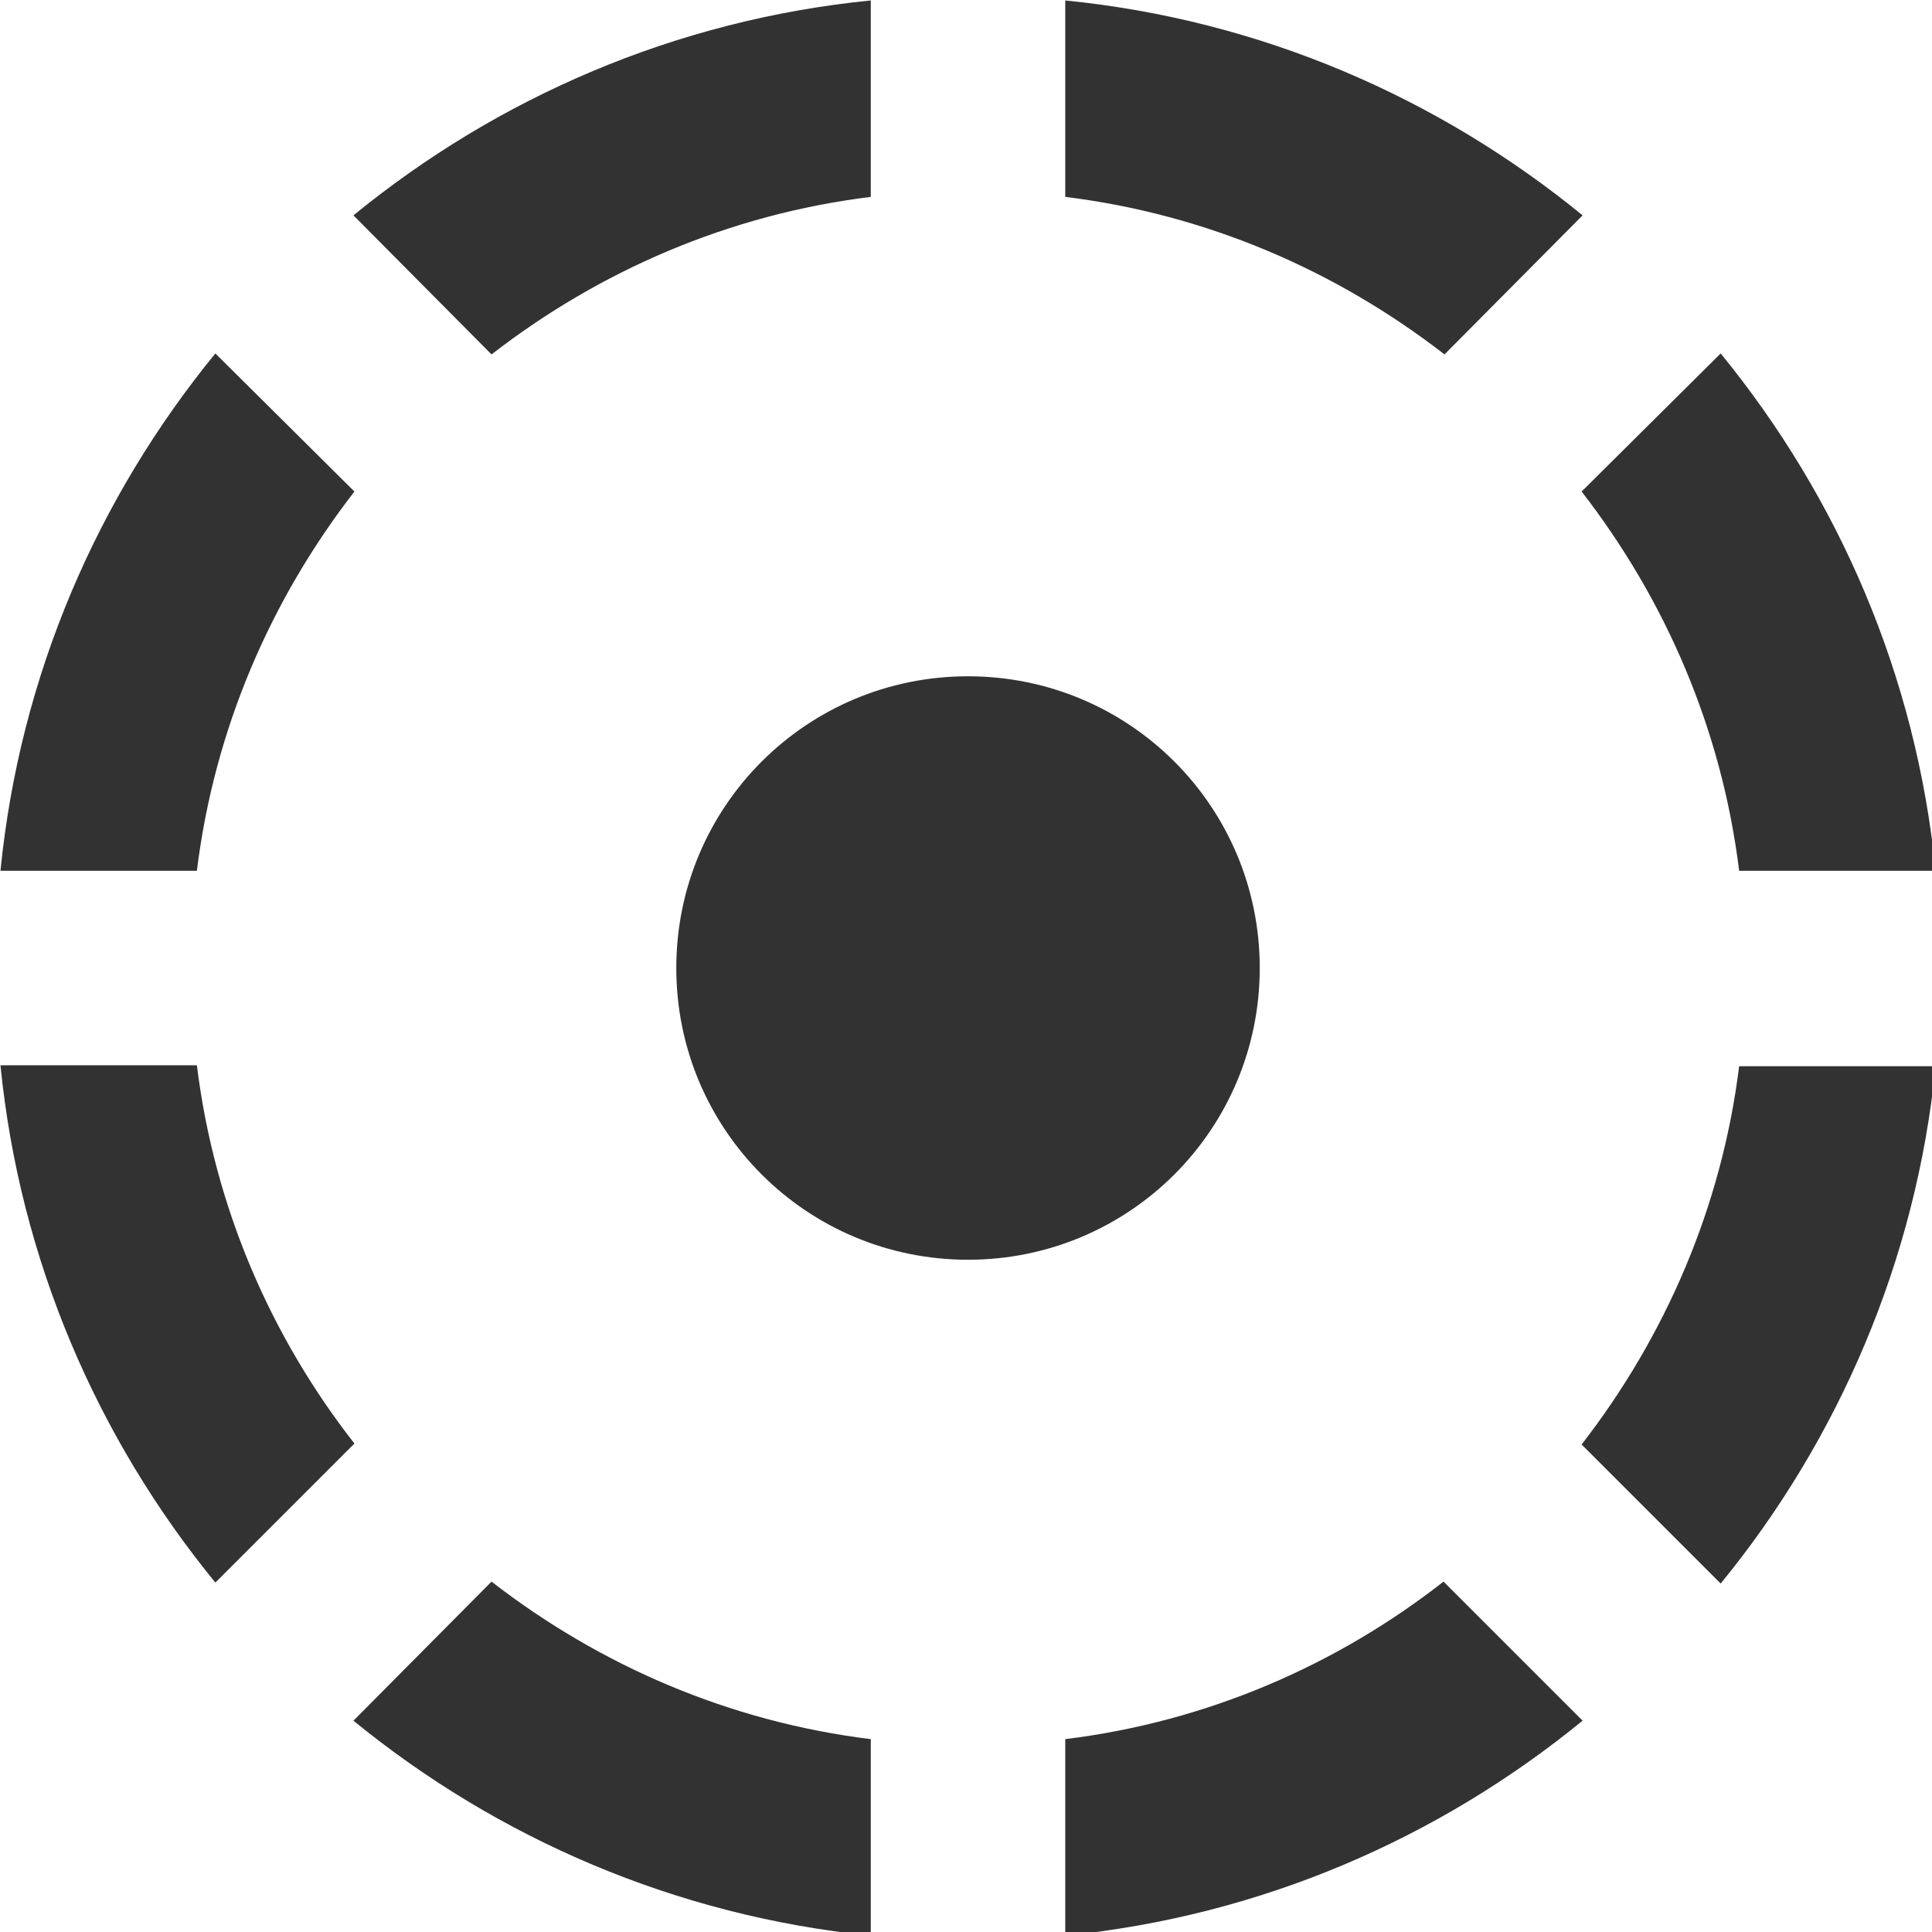 <?xml version="1.0" encoding="UTF-8" standalone="no"?>
<!-- Created with Inkscape (http://www.inkscape.org/) -->

<svg
   id="svg1100"
   version="1.1"
   viewBox="0 0 5.265 5.265"
   height="5.265mm"
   width="5.265mm"
   xmlns="http://www.w3.org/2000/svg"
   xmlns:svg="http://www.w3.org/2000/svg">
  <defs
     id="defs1097" />
  <g
     id="New_Layer_1652808974.7609568"
     style="display:inline"
     transform="translate(-132.312,-743.486)">
    <path
       id="Vector-566"
       d="m 11,4.07 v -2.02 c -2.01,0.2 -3.84,1 -5.32,2.21 l 1.42,1.43 c 1.11,-0.86 2.44,-1.44 3.9,-1.62 z m 7.32,0.19 c -1.48,-1.21 -3.31,-2.01 -5.32,-2.21 v 2.02 c 1.46,0.18 2.79,0.76 3.9,1.62 z M 19.93,11 h 2.02 C 21.75,8.99 20.95,7.16 19.74,5.68 l -1.43,1.42 c 0.86,1.11 1.44,2.44 1.62,3.9 z M 5.69,7.1 l -1.43,-1.42 c -1.21,1.48 -2.01,3.31 -2.21,5.32 h 2.02 c 0.18,-1.46 0.76,-2.79 1.62,-3.9 z M 4.07,13 h -2.02 c 0.2,2.01 1,3.84 2.21,5.32 l 1.43,-1.43 c -0.86,-1.1 -1.44,-2.43 -1.62,-3.89 z M 15,12 C 15,10.34 13.66,9 12,9 10.34,9 9,10.34 9,12 c 0,1.66 1.34,3 3,3 1.66,0 3,-1.34 3,-3 z m 3.31,4.9 1.43,1.43 c 1.21,-1.48 2.01,-3.32 2.21,-5.32 H 19.93 c -0.18,1.45 -0.76,2.78 -1.62,3.89 z M 13,19.93 v 2.02 c 2.01,-0.2 3.84,-1 5.32,-2.21 l -1.43,-1.43 c -1.1,0.86 -2.43,1.44 -3.89,1.62 z M 5.68,19.74 c 1.48,1.21 3.32,2.01 5.32,2.21 V 19.93 C 9.54,19.75 8.21,19.17 7.1,18.31 Z"
       fill="#323232"
       transform="matrix(0.265,0,0,0.265,131.77,742.944)" />
  </g>
</svg>
